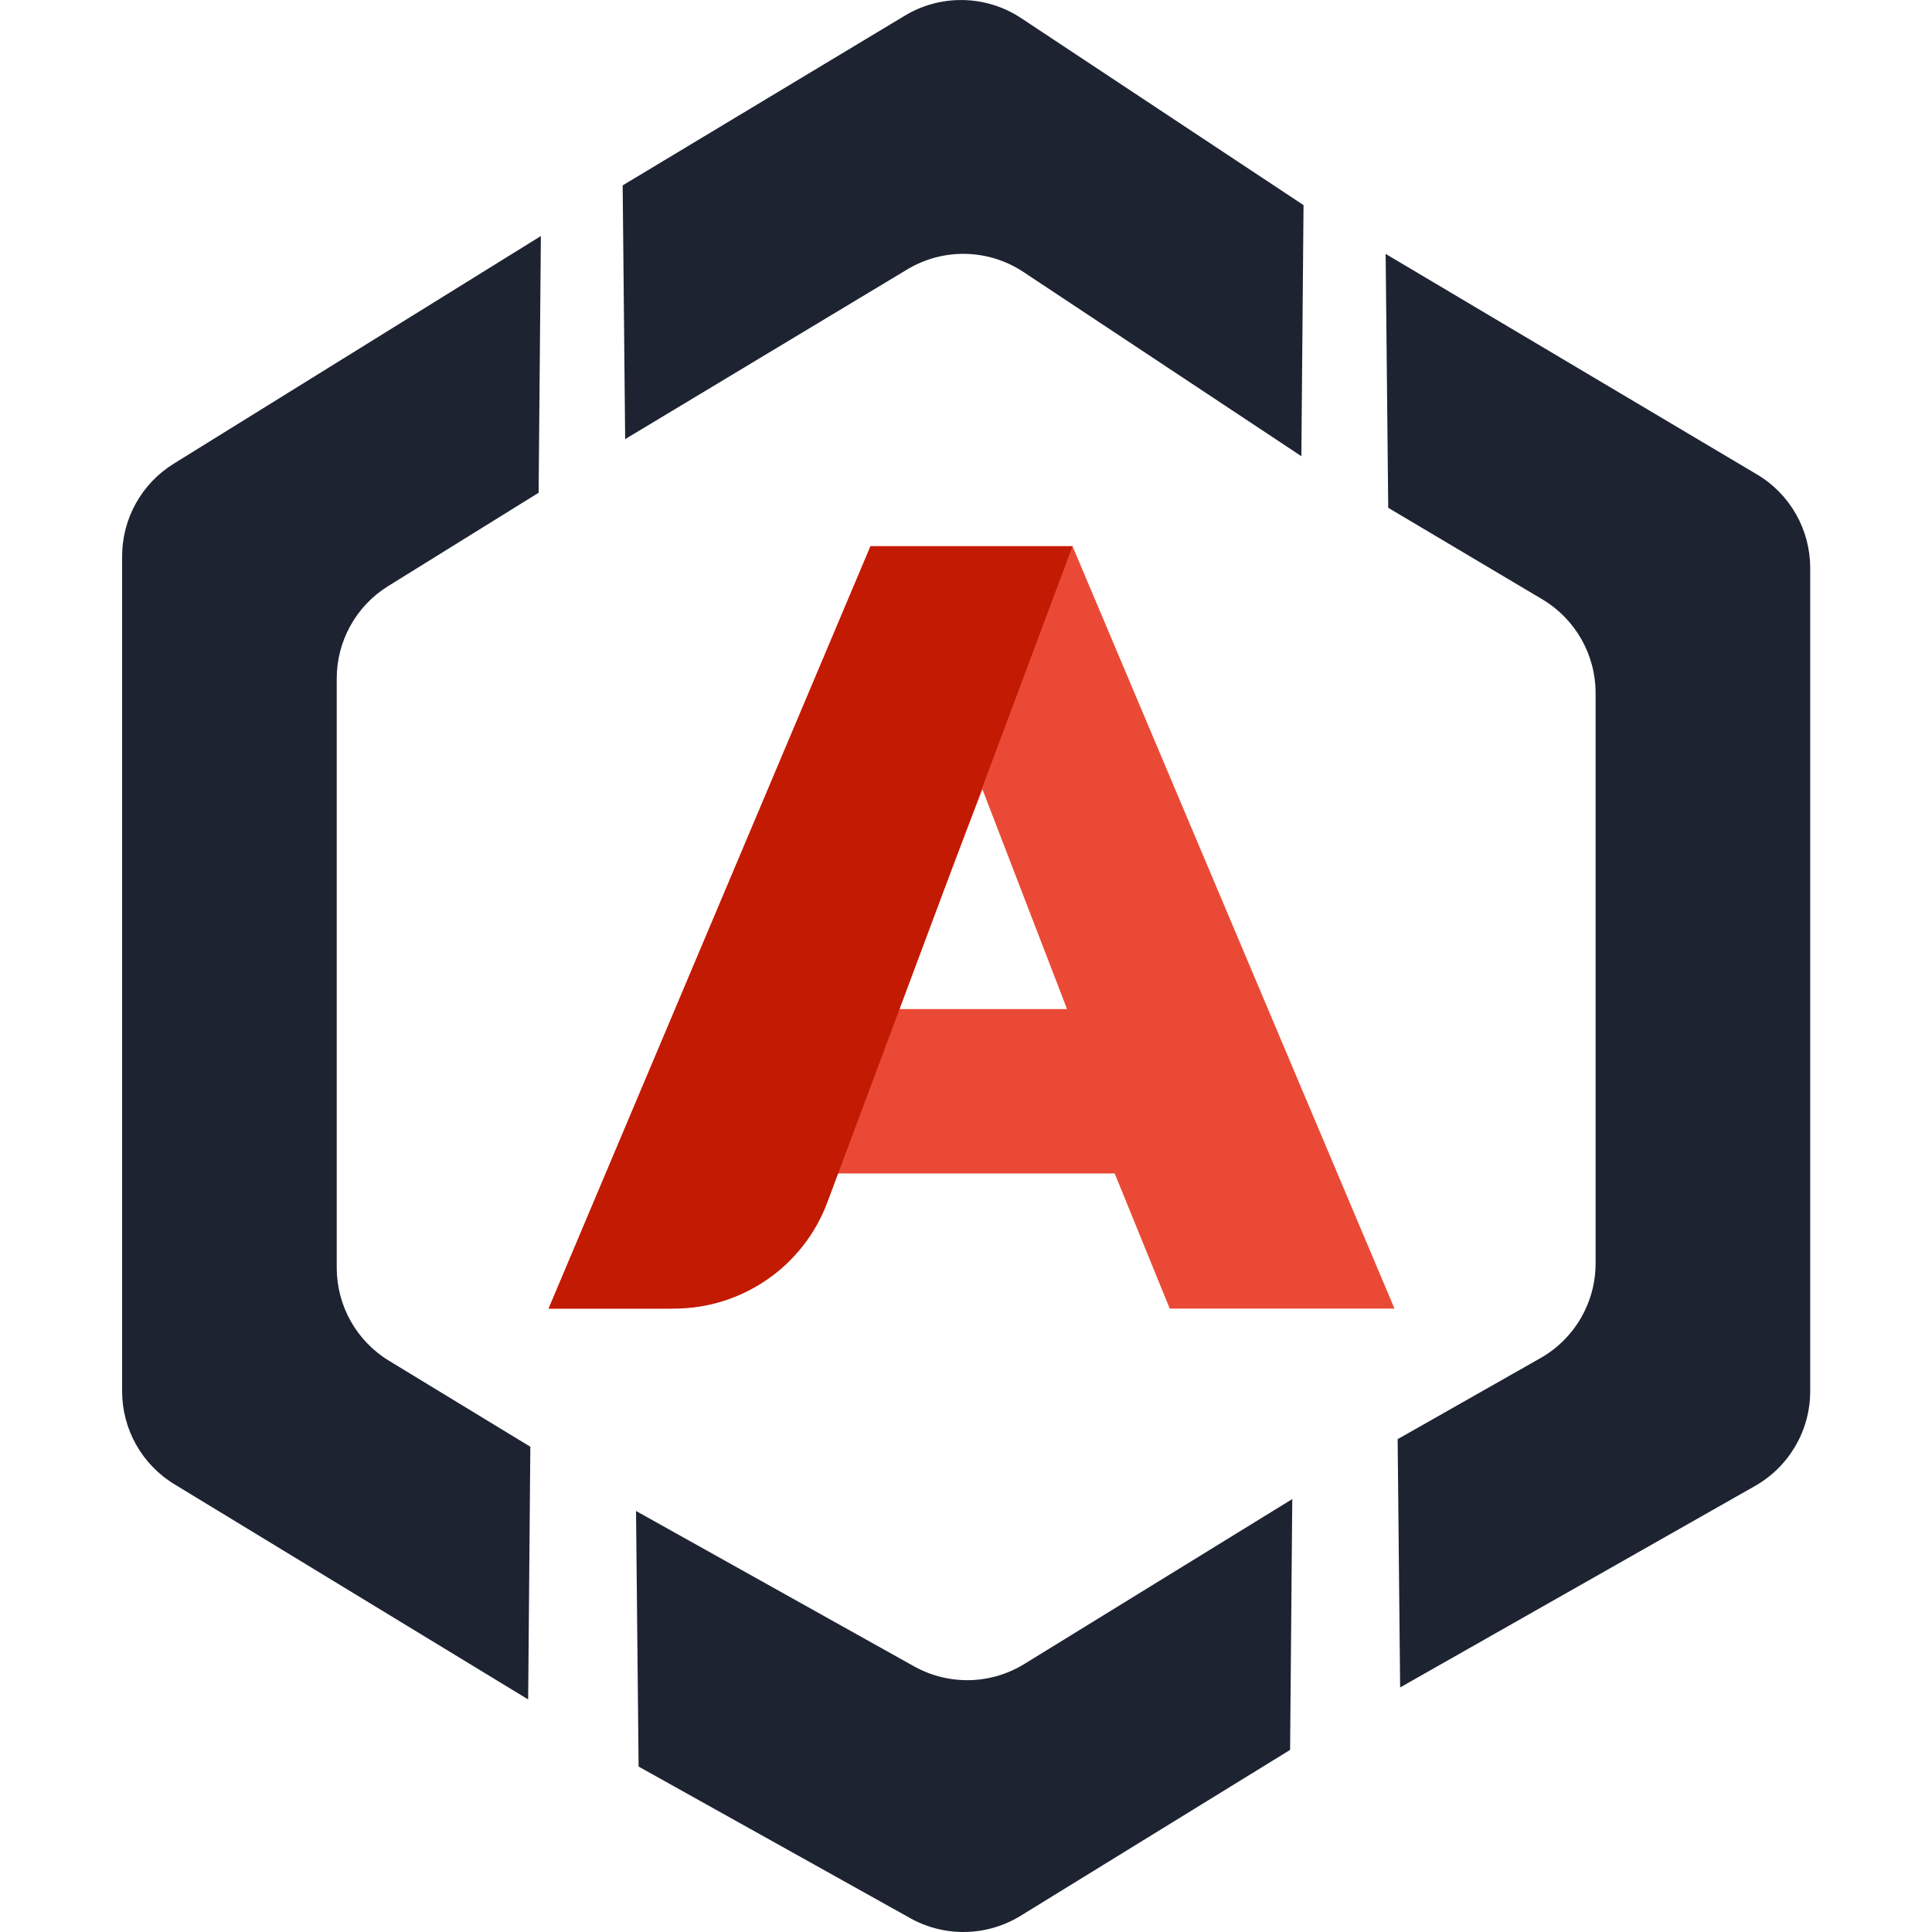 <svg width="24" height="24" viewBox="0 0 24 24" fill="none" xmlns="http://www.w3.org/2000/svg">
<path d="M16.053 18.622L16.026 21.738L12.678 23.799C12.26 24.056 11.737 24.067 11.309 23.829L7.933 21.945L7.901 18.77L11.355 20.7C11.783 20.939 12.307 20.928 12.724 20.671L16.053 18.622ZM6.719 2.932L6.691 6.121L4.823 7.28C4.425 7.526 4.183 7.961 4.183 8.429V15.748C4.183 16.221 4.429 16.659 4.833 16.904L6.588 17.972L6.561 21.111L2.167 18.438C1.763 18.193 1.517 17.755 1.517 17.282V6.911C1.517 6.442 1.759 6.008 2.157 5.761L6.719 2.932ZM17.213 3.154L21.825 5.893C22.236 6.136 22.487 6.578 22.487 7.056V17.282C22.487 17.769 22.226 18.218 21.802 18.459L17.393 20.962L17.362 17.878L19.136 16.871C19.559 16.631 19.821 16.182 19.821 15.695V8.608C19.821 8.131 19.569 7.689 19.159 7.445L17.245 6.308L17.213 3.154ZM12.685 0.225L16.193 2.548L16.166 5.667L12.714 3.379C12.279 3.09 11.717 3.078 11.27 3.347L7.766 5.455L7.735 2.303L11.241 0.194C11.688 -0.075 12.25 -0.063 12.685 0.225Z" fill="#1D2331"/>
<path d="M10.106 15.103L10.359 14.577H13.847L14.531 16.256H17.323L13.323 6.785H10.814L6.815 16.256H8.272C9.054 16.256 9.768 15.808 10.106 15.103ZM13.255 12.535H11.153L12.204 9.805L13.255 12.535Z" fill="#EA4A35"/>
<path d="M8.373 16.256H6.815L10.814 6.785H13.323L10.278 14.935C9.982 15.729 9.222 16.256 8.373 16.256Z" fill="#C31A03"/>
</svg>
